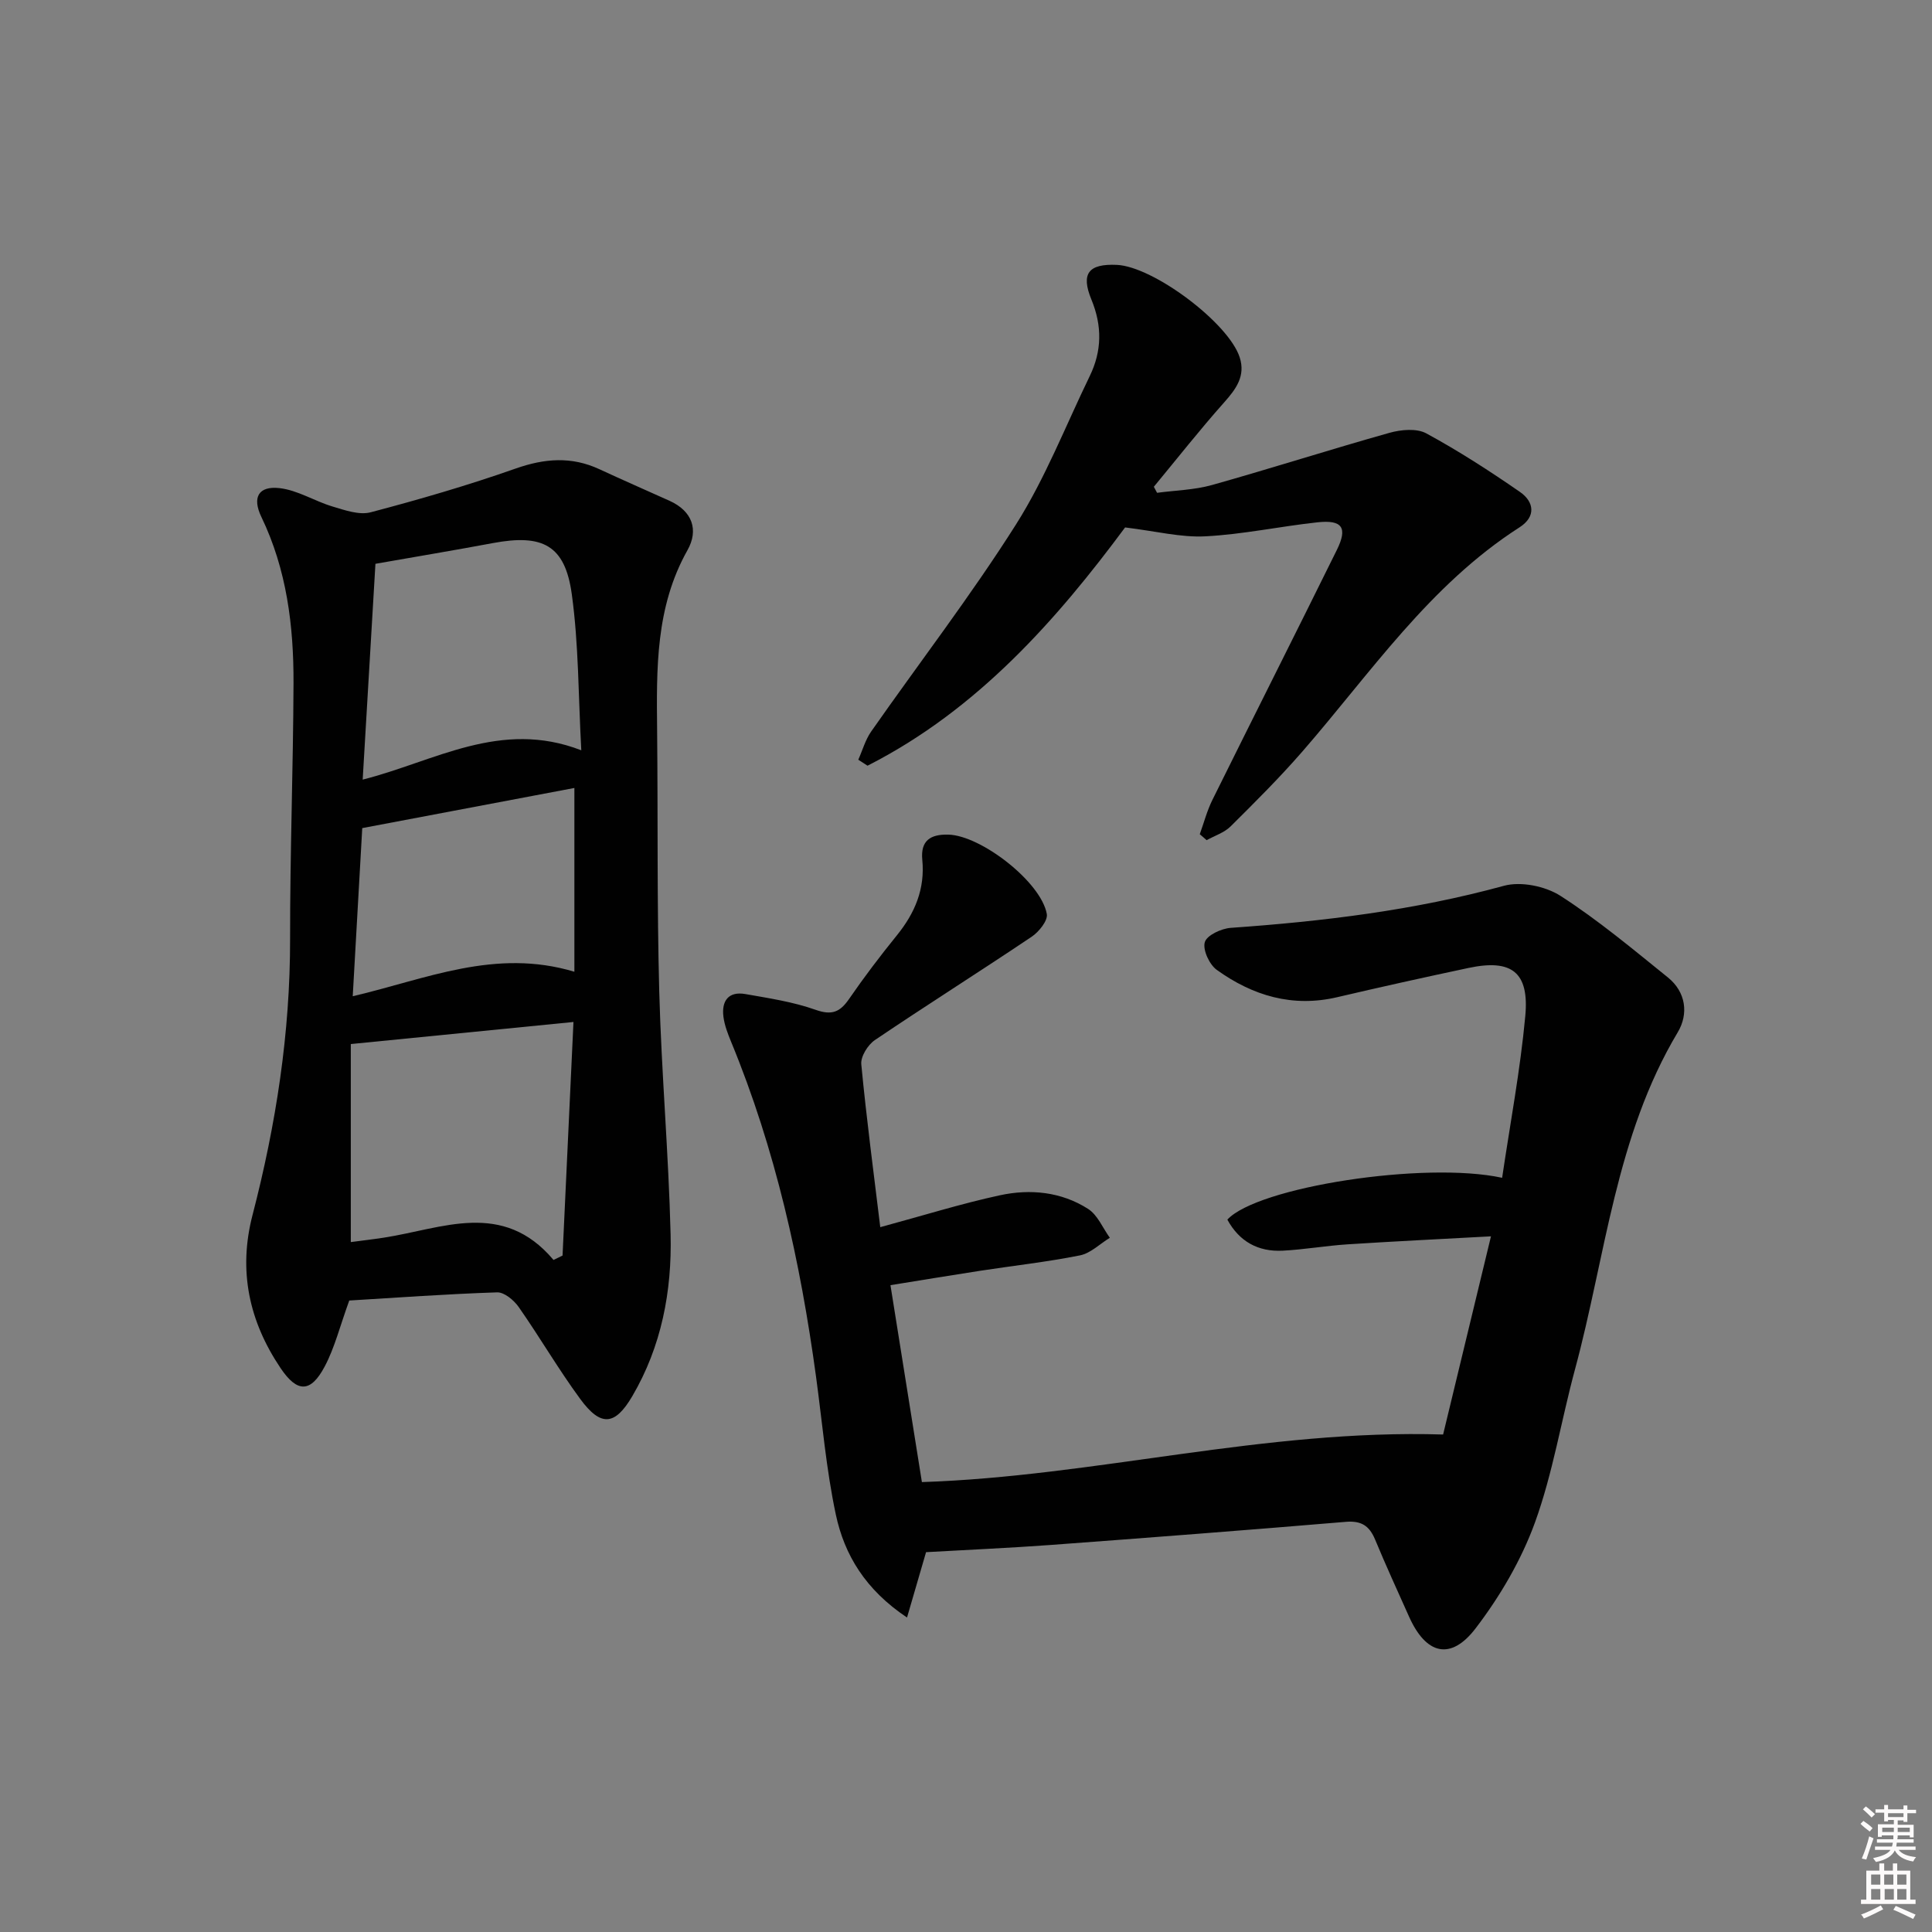 <svg enable-background="new 0 0 400 400" viewBox="0 0 400 400" xmlns="http://www.w3.org/2000/svg"><rect x="0" y="0" width="400" height="400" fill="#808080" stroke="none"/><path d="m385.2 377.6.6-.6c.6.4 1.3.9 1.9 1.5l-.6.7c-.8-.6-1.4-1.1-1.9-1.6zm.3 7.1c.6-1.4 1.1-2.9 1.5-4.5.3.1.6.3.9.4-.5 1.4-1 2.9-1.5 4.4l-.9-.2zm.2-10.1.6-.6c.7.5 1.3 1.1 1.9 1.6l-.7.7c-.6-.6-1.2-1.2-1.8-1.7zm8.4-.8h.8v.9h1.8v.7h-1.8v1.8h-.8v-.3h-1.2v.9h3.3v2.6h-.8v-.4h-2.5c0 .3 0 .6-.1.8h3.4v.7h-3.5c0 .3-.1.6-.1.8h4v.7h-3.5c.7.9 1.9 1.3 3.6 1.5-.2.2-.4.5-.6.9-1.9-.3-3.2-1.1-3.8-2.3-.5 1.1-1.8 2-3.9 2.4-.2-.3-.4-.5-.6-.8 1.9-.4 3.1-.9 3.6-1.7h-3.2v-.7h3.5c.1-.2.1-.5.2-.8h-3.3v-.7h3.4c0-.2 0-.5 0-.8h-2.4v.3h-.8v-2.6h3.3v-.9h-1.2v.3h-.8v-1.8h-1.8v-.7h1.8v-.9h.8v.9h3.2zm-4.4 5.5h2.4c0-.3 0-.6 0-.9h-2.4zm1.2-3.1h3.2v-.8h-3.2zm4.4 2.2h-2.4v.9h2.5v-.9z" fill="#fcfafa"/><path d="m389.2 385.8h.9v1.5h1.8v-1.5h.9v1.5h2.7v6h1.1v.9h-11.3v-.9h1.1v-6h2.7v-1.5zm.2 8.7.5.8c-1.2.6-2.5 1.3-4 1.9-.2-.3-.3-.6-.6-.8 1.6-.6 3-1.3 4.1-1.9zm-2-4.3h1.9v-2.1h-1.9zm0 3.1h1.9v-2.2h-1.9zm2.7-3.1h1.9v-2.1h-1.9zm.1 3.1h1.9v-2.2h-1.9zm2.3 1.3c1.4.6 2.7 1.2 4.1 1.8l-.5.9c-1.5-.7-2.8-1.4-4.1-1.9zm2.2-6.5h-1.9v2.1h1.9zm-1.9 5.2h1.9v-2.2h-1.9z" fill="#fcfafa"/><g fill="#010101"><path d="m182.25 254.07c8.84-2.39 16.72-4.86 24.77-6.6 6.28-1.36 12.71-.73 18.26 2.82 1.97 1.26 3.03 3.95 4.5 5.98-2.05 1.25-3.96 3.19-6.17 3.64-6.83 1.37-13.78 2.13-20.67 3.19-6.03.93-12.05 1.93-18.58 2.98 2.21 13.85 4.34 27.22 6.51 40.77 35.85-1.18 70.9-10.99 107.91-9.85 3.1-12.83 6.38-26.43 9.91-41.03-10.61.58-20.18 1.04-29.74 1.66-4.47.29-8.91 1.08-13.39 1.31-5.07.26-8.98-1.89-11.45-6.43 6.24-6.77 40.86-12.14 56.89-8.66 1.65-11.17 3.75-22.25 4.79-33.44.86-9.15-2.82-11.9-11.73-10.01-9.09 1.93-18.17 3.94-27.21 6.06-9.26 2.17-17.49-.32-24.92-5.65-1.54-1.1-2.95-4.15-2.49-5.74.41-1.43 3.43-2.84 5.39-2.97 19.09-1.34 37.97-3.62 56.52-8.7 3.53-.97 8.61.07 11.75 2.09 7.8 5.02 14.97 11.03 22.21 16.87 3.76 3.03 4.32 7.56 2.05 11.36-12.87 21.52-14.92 46.28-21.26 69.74-2.86 10.57-4.59 21.51-8.3 31.75-2.83 7.79-7.24 15.31-12.29 21.92-5.17 6.76-10.28 5.41-13.78-2.42-2.38-5.31-4.8-10.59-7.03-15.96-1.18-2.84-2.84-3.94-6.06-3.67-20.37 1.71-40.76 3.28-61.15 4.79-8.59.63-17.2 1-25.76 1.49-1.19 4.1-2.44 8.4-3.94 13.53-8.61-5.75-12.96-12.96-14.74-21.31-2-9.39-2.8-19.03-4.1-28.57-3.24-23.76-8.39-47.04-17.57-69.29-.69-1.68-1.37-3.43-1.6-5.2-.42-3.27 1.02-5.33 4.55-4.71 4.89.86 9.88 1.61 14.53 3.26 3.39 1.2 5.07.46 6.94-2.26 3.11-4.52 6.44-8.9 9.89-13.16 3.73-4.6 5.85-9.62 5.26-15.63-.38-3.95 1.64-5.32 5.4-5.22 6.71.16 19.18 9.76 20.38 16.43.25 1.37-1.63 3.7-3.13 4.71-10.76 7.23-21.73 14.14-32.47 21.4-1.45.98-2.96 3.4-2.81 5 1.08 11.35 2.59 22.68 3.93 33.73z"/><path d="m72.31 269.26c-1.95 5.36-3.02 9.77-5.08 13.65-2.9 5.48-5.68 5.48-9.13.36-6.53-9.7-8.82-20.17-5.81-31.74 4.86-18.72 7.8-37.71 7.77-57.15-.02-17.64.64-35.28.71-52.93.04-11.86-1.4-23.52-6.66-34.43-1.94-4.03-.6-6.45 3.75-5.96 3.77.42 7.29 2.71 11.03 3.82 2.54.76 5.5 1.81 7.87 1.18 10.09-2.66 20.14-5.58 29.99-9.05 6-2.11 11.56-2.55 17.34.13 4.81 2.23 9.68 4.36 14.52 6.54 4.75 2.14 6.08 6.05 3.72 10.24-6.63 11.78-6.41 24.54-6.28 37.37.18 17.99-.04 35.99.44 53.98.45 16.78 1.94 33.53 2.35 50.31.29 11.73-1.88 23.18-7.94 33.5-3.59 6.11-6.52 6.35-10.77.56-4.52-6.15-8.37-12.79-12.75-19.05-.99-1.41-2.98-3.07-4.46-3.02-10.44.34-20.86 1.1-30.61 1.69zm42.29-8.4c.62-.3 1.25-.6 1.87-.91.74-15.87 1.48-31.74 2.26-48.36-15.84 1.57-30.62 3.04-46.1 4.57v41c2.01-.27 4.44-.55 6.86-.92 12.07-1.86 24.59-7.87 35.11 4.62zm-39.51-99.45c14.92-3.77 28.54-12.55 45.26-6.07-.62-11.29-.53-21.92-1.97-32.34-1.4-10.13-6.02-12.49-16.33-10.56-7.8 1.46-15.62 2.76-24.32 4.29-.85 14.42-1.72 29.22-2.64 44.68zm-2.06 44.85c15.15-3.54 29.51-10 45.89-5.07 0-12.92 0-25.29 0-38.05-14.26 2.7-28.86 5.46-43.92 8.31-.65 11.44-1.29 22.83-1.97 34.81z"/><path d="m248.4 172.72c.86-2.38 1.5-4.87 2.62-7.12 8.55-17.27 17.24-34.48 25.77-51.76 2.27-4.6 1.11-6.26-4.02-5.7-7.75.84-15.44 2.5-23.2 2.9-5.05.27-10.18-1.06-16.63-1.84-13.93 18.77-30.38 37.68-53.33 49.33-.64-.41-1.27-.83-1.91-1.24.87-1.94 1.45-4.08 2.64-5.8 10-14.3 20.68-28.17 30-42.89 6.09-9.62 10.28-20.44 15.28-30.74 2.53-5.21 2.59-10.39.34-15.85-2.23-5.42-.56-7.43 5.27-7.17 7.56.34 23.16 12.03 25.44 19.16 1.23 3.84-.74 6.52-3.21 9.3-5.04 5.66-9.73 11.63-14.57 17.48.22.42.45.83.67 1.25 3.81-.51 7.74-.59 11.4-1.62 12.28-3.45 24.44-7.35 36.72-10.8 2.39-.67 5.63-.97 7.63.12 6.68 3.63 13.11 7.78 19.38 12.12 2.96 2.05 3.35 5.13-.09 7.33-18.65 11.96-30.81 30.15-44.98 46.44-4.69 5.39-9.77 10.45-14.85 15.49-1.31 1.29-3.28 1.91-4.95 2.84-.46-.42-.94-.82-1.42-1.23z"/></g></svg>